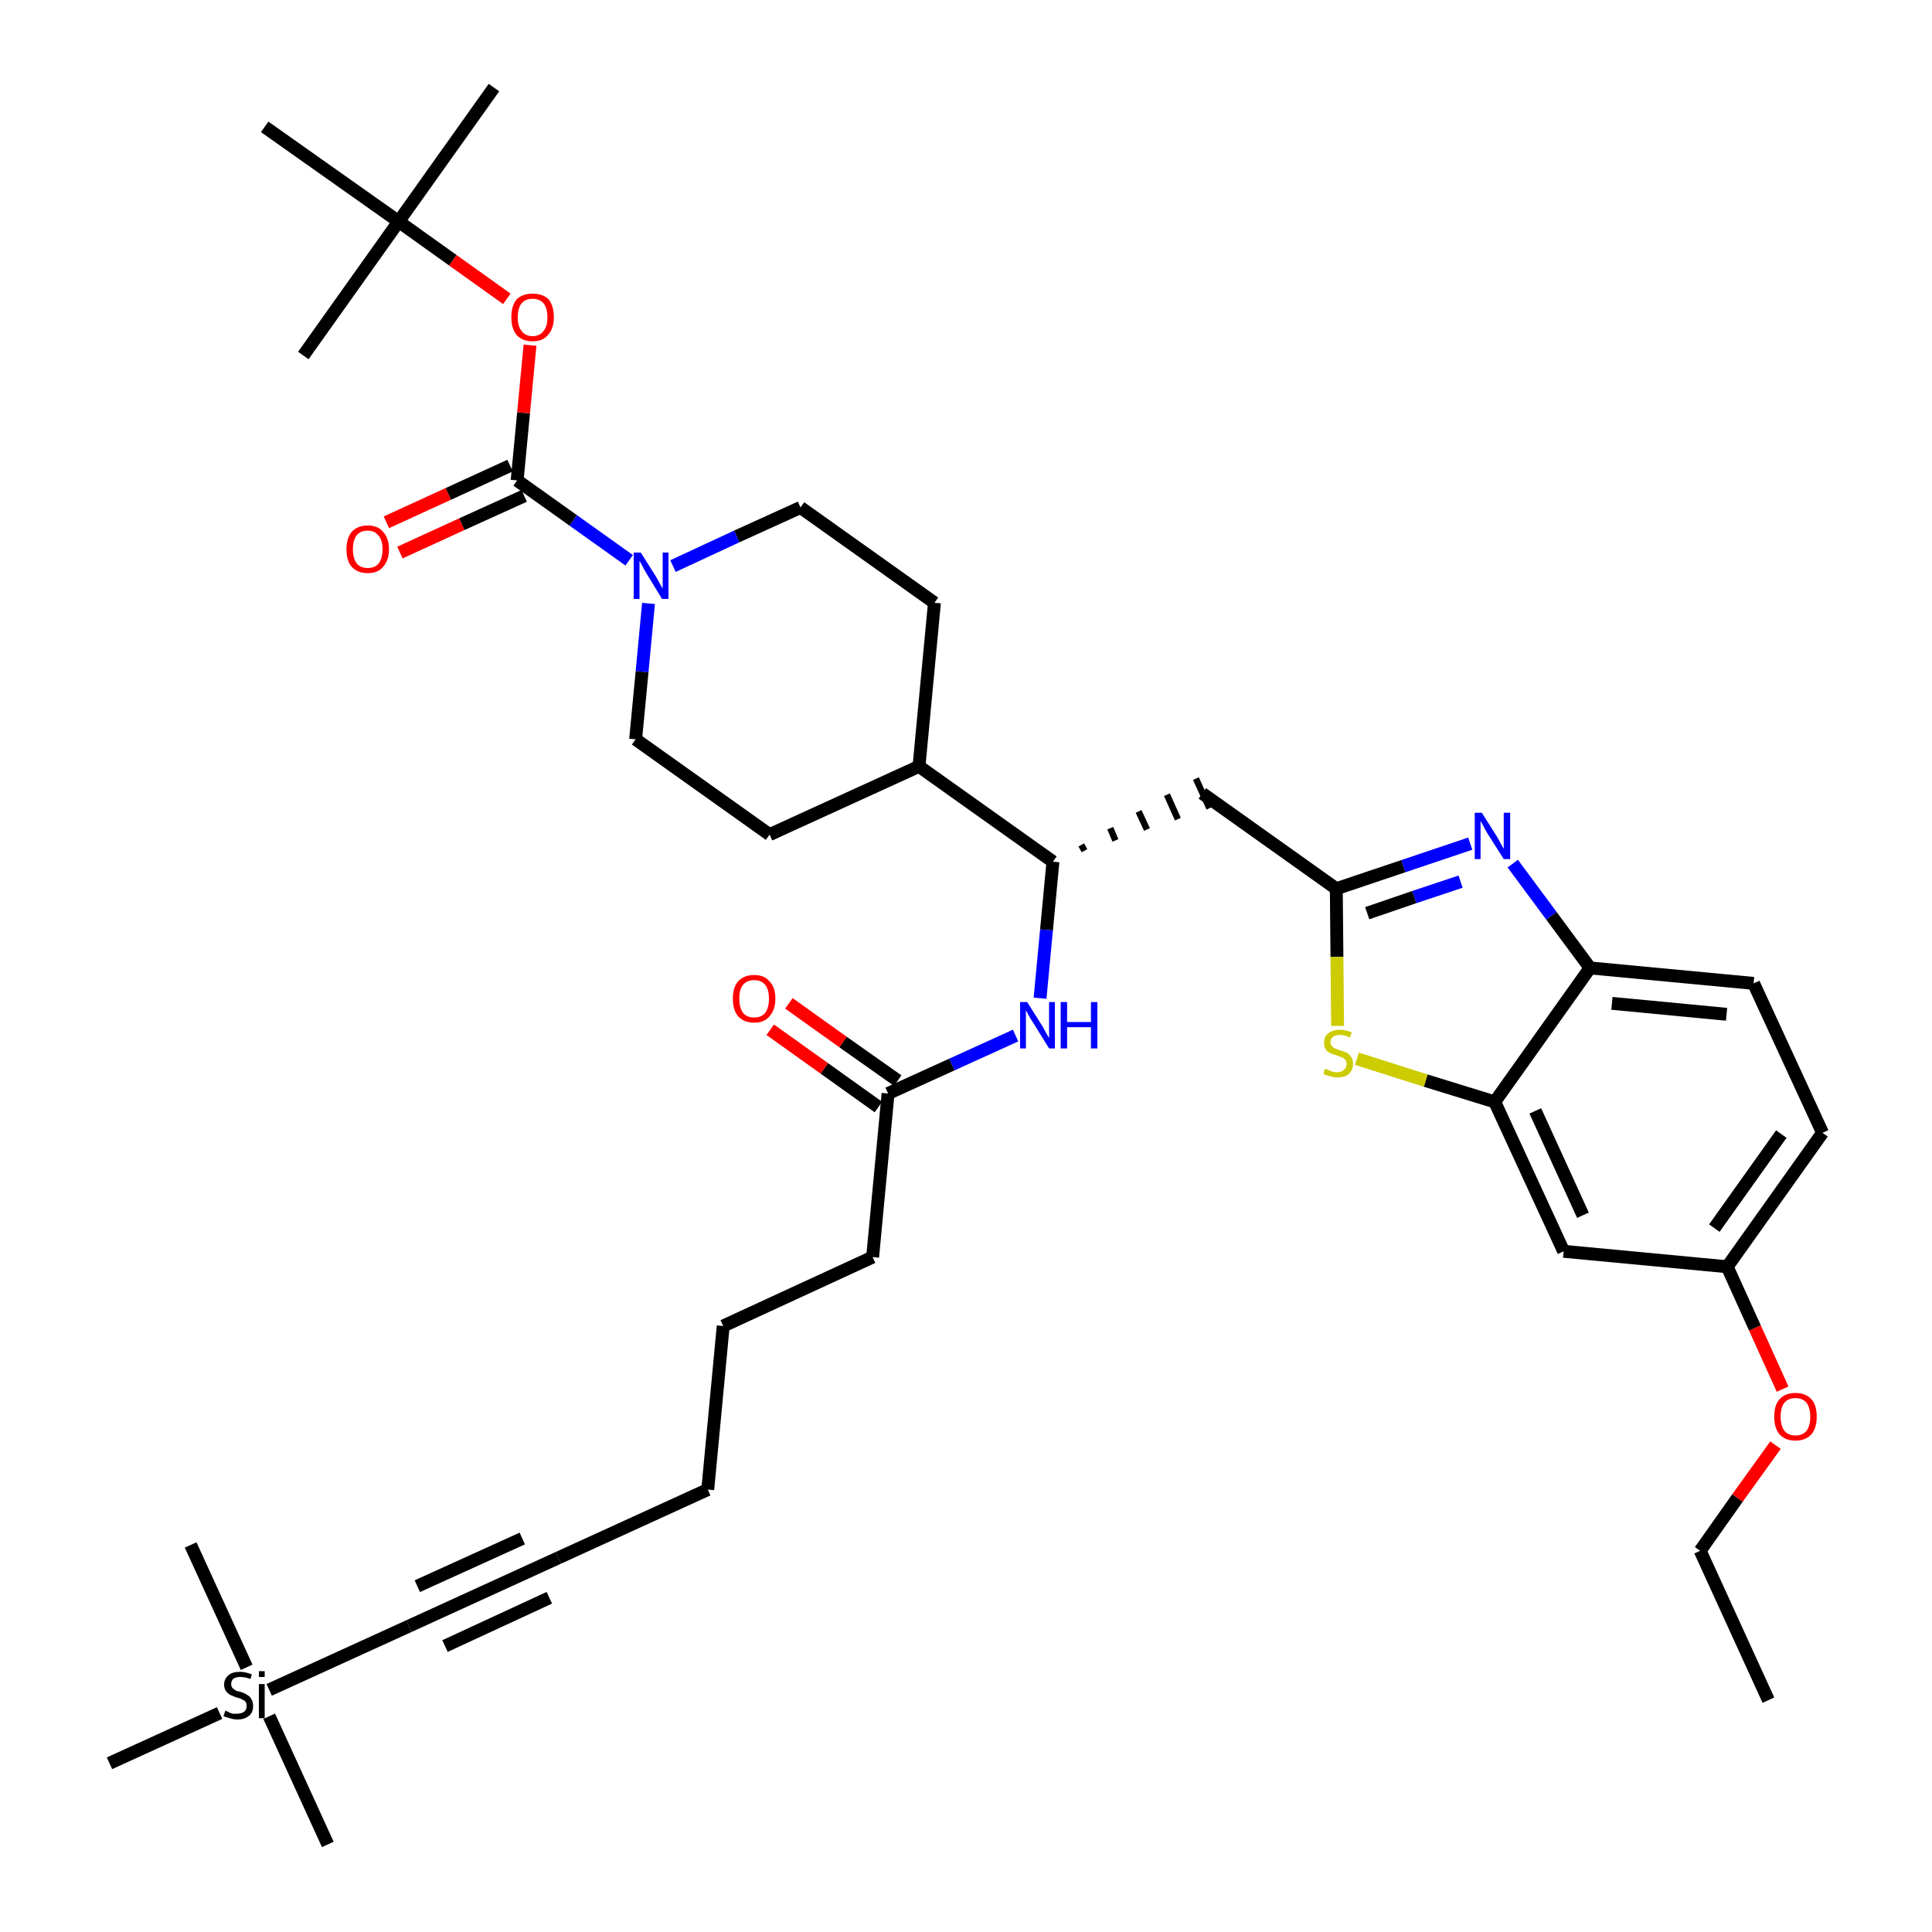 <?xml version='1.0' encoding='iso-8859-1'?>
<svg version='1.1' baseProfile='full'
              xmlns='http://www.w3.org/2000/svg'
                      xmlns:rdkit='http://www.rdkit.org/xml'
                      xmlns:xlink='http://www.w3.org/1999/xlink'
                  xml:space='preserve'
width='300px' height='300px' viewBox='0 0 300 300'>
<!-- END OF HEADER -->
<path class='bond-0 atom-0 atom-1' d='M 274.6,264.0 L 264.0,240.8' style='fill:none;fill-rule:evenodd;stroke:#000000;stroke-width:2.0px;stroke-linecap:butt;stroke-linejoin:miter;stroke-opacity:1' />
<path class='bond-1 atom-1 atom-2' d='M 264.0,240.8 L 269.8,232.6' style='fill:none;fill-rule:evenodd;stroke:#000000;stroke-width:2.0px;stroke-linecap:butt;stroke-linejoin:miter;stroke-opacity:1' />
<path class='bond-1 atom-1 atom-2' d='M 269.8,232.6 L 275.7,224.4' style='fill:none;fill-rule:evenodd;stroke:#FF0000;stroke-width:2.0px;stroke-linecap:butt;stroke-linejoin:miter;stroke-opacity:1' />
<path class='bond-2 atom-2 atom-3' d='M 276.8,215.7 L 272.5,206.2' style='fill:none;fill-rule:evenodd;stroke:#FF0000;stroke-width:2.0px;stroke-linecap:butt;stroke-linejoin:miter;stroke-opacity:1' />
<path class='bond-2 atom-2 atom-3' d='M 272.5,206.2 L 268.2,196.7' style='fill:none;fill-rule:evenodd;stroke:#000000;stroke-width:2.0px;stroke-linecap:butt;stroke-linejoin:miter;stroke-opacity:1' />
<path class='bond-3 atom-3 atom-4' d='M 268.2,196.7 L 283.0,175.9' style='fill:none;fill-rule:evenodd;stroke:#000000;stroke-width:2.0px;stroke-linecap:butt;stroke-linejoin:miter;stroke-opacity:1' />
<path class='bond-3 atom-3 atom-4' d='M 266.2,190.7 L 276.6,176.1' style='fill:none;fill-rule:evenodd;stroke:#000000;stroke-width:2.0px;stroke-linecap:butt;stroke-linejoin:miter;stroke-opacity:1' />
<path class='bond-38 atom-38 atom-3' d='M 242.8,194.3 L 268.2,196.7' style='fill:none;fill-rule:evenodd;stroke:#000000;stroke-width:2.0px;stroke-linecap:butt;stroke-linejoin:miter;stroke-opacity:1' />
<path class='bond-4 atom-4 atom-5' d='M 283.0,175.9 L 272.3,152.7' style='fill:none;fill-rule:evenodd;stroke:#000000;stroke-width:2.0px;stroke-linecap:butt;stroke-linejoin:miter;stroke-opacity:1' />
<path class='bond-5 atom-5 atom-6' d='M 272.3,152.7 L 246.9,150.3' style='fill:none;fill-rule:evenodd;stroke:#000000;stroke-width:2.0px;stroke-linecap:butt;stroke-linejoin:miter;stroke-opacity:1' />
<path class='bond-5 atom-5 atom-6' d='M 268.1,157.5 L 250.3,155.8' style='fill:none;fill-rule:evenodd;stroke:#000000;stroke-width:2.0px;stroke-linecap:butt;stroke-linejoin:miter;stroke-opacity:1' />
<path class='bond-6 atom-6 atom-7' d='M 246.9,150.3 L 240.9,142.2' style='fill:none;fill-rule:evenodd;stroke:#000000;stroke-width:2.0px;stroke-linecap:butt;stroke-linejoin:miter;stroke-opacity:1' />
<path class='bond-6 atom-6 atom-7' d='M 240.9,142.2 L 234.9,134.1' style='fill:none;fill-rule:evenodd;stroke:#0000FF;stroke-width:2.0px;stroke-linecap:butt;stroke-linejoin:miter;stroke-opacity:1' />
<path class='bond-39 atom-37 atom-6' d='M 232.1,171.1 L 246.9,150.3' style='fill:none;fill-rule:evenodd;stroke:#000000;stroke-width:2.0px;stroke-linecap:butt;stroke-linejoin:miter;stroke-opacity:1' />
<path class='bond-7 atom-7 atom-8' d='M 228.3,131.0 L 217.9,134.5' style='fill:none;fill-rule:evenodd;stroke:#0000FF;stroke-width:2.0px;stroke-linecap:butt;stroke-linejoin:miter;stroke-opacity:1' />
<path class='bond-7 atom-7 atom-8' d='M 217.9,134.5 L 207.5,138.0' style='fill:none;fill-rule:evenodd;stroke:#000000;stroke-width:2.0px;stroke-linecap:butt;stroke-linejoin:miter;stroke-opacity:1' />
<path class='bond-7 atom-7 atom-8' d='M 226.8,136.9 L 219.6,139.3' style='fill:none;fill-rule:evenodd;stroke:#0000FF;stroke-width:2.0px;stroke-linecap:butt;stroke-linejoin:miter;stroke-opacity:1' />
<path class='bond-7 atom-7 atom-8' d='M 219.6,139.3 L 212.3,141.8' style='fill:none;fill-rule:evenodd;stroke:#000000;stroke-width:2.0px;stroke-linecap:butt;stroke-linejoin:miter;stroke-opacity:1' />
<path class='bond-8 atom-8 atom-9' d='M 207.5,138.0 L 186.7,123.2' style='fill:none;fill-rule:evenodd;stroke:#000000;stroke-width:2.0px;stroke-linecap:butt;stroke-linejoin:miter;stroke-opacity:1' />
<path class='bond-35 atom-8 atom-36' d='M 207.5,138.0 L 207.6,148.6' style='fill:none;fill-rule:evenodd;stroke:#000000;stroke-width:2.0px;stroke-linecap:butt;stroke-linejoin:miter;stroke-opacity:1' />
<path class='bond-35 atom-8 atom-36' d='M 207.6,148.6 L 207.7,159.3' style='fill:none;fill-rule:evenodd;stroke:#CCCC00;stroke-width:2.0px;stroke-linecap:butt;stroke-linejoin:miter;stroke-opacity:1' />
<path class='bond-9 atom-10 atom-9' d='M 168.4,132.1 L 167.9,131.2' style='fill:none;fill-rule:evenodd;stroke:#000000;stroke-width:1.0px;stroke-linecap:butt;stroke-linejoin:miter;stroke-opacity:1' />
<path class='bond-9 atom-10 atom-9' d='M 173.2,130.5 L 172.4,128.6' style='fill:none;fill-rule:evenodd;stroke:#000000;stroke-width:1.0px;stroke-linecap:butt;stroke-linejoin:miter;stroke-opacity:1' />
<path class='bond-9 atom-10 atom-9' d='M 178.1,128.8 L 176.8,126.0' style='fill:none;fill-rule:evenodd;stroke:#000000;stroke-width:1.0px;stroke-linecap:butt;stroke-linejoin:miter;stroke-opacity:1' />
<path class='bond-9 atom-10 atom-9' d='M 182.9,127.2 L 181.2,123.4' style='fill:none;fill-rule:evenodd;stroke:#000000;stroke-width:1.0px;stroke-linecap:butt;stroke-linejoin:miter;stroke-opacity:1' />
<path class='bond-9 atom-10 atom-9' d='M 187.8,125.5 L 185.7,120.9' style='fill:none;fill-rule:evenodd;stroke:#000000;stroke-width:1.0px;stroke-linecap:butt;stroke-linejoin:miter;stroke-opacity:1' />
<path class='bond-10 atom-10 atom-11' d='M 163.5,133.8 L 162.5,144.4' style='fill:none;fill-rule:evenodd;stroke:#000000;stroke-width:2.0px;stroke-linecap:butt;stroke-linejoin:miter;stroke-opacity:1' />
<path class='bond-10 atom-10 atom-11' d='M 162.5,144.4 L 161.5,155.0' style='fill:none;fill-rule:evenodd;stroke:#0000FF;stroke-width:2.0px;stroke-linecap:butt;stroke-linejoin:miter;stroke-opacity:1' />
<path class='bond-22 atom-10 atom-23' d='M 163.5,133.8 L 142.7,119.0' style='fill:none;fill-rule:evenodd;stroke:#000000;stroke-width:2.0px;stroke-linecap:butt;stroke-linejoin:miter;stroke-opacity:1' />
<path class='bond-11 atom-11 atom-12' d='M 157.7,160.8 L 147.8,165.3' style='fill:none;fill-rule:evenodd;stroke:#0000FF;stroke-width:2.0px;stroke-linecap:butt;stroke-linejoin:miter;stroke-opacity:1' />
<path class='bond-11 atom-11 atom-12' d='M 147.8,165.3 L 137.9,169.8' style='fill:none;fill-rule:evenodd;stroke:#000000;stroke-width:2.0px;stroke-linecap:butt;stroke-linejoin:miter;stroke-opacity:1' />
<path class='bond-12 atom-12 atom-13' d='M 139.4,167.8 L 130.9,161.8' style='fill:none;fill-rule:evenodd;stroke:#000000;stroke-width:2.0px;stroke-linecap:butt;stroke-linejoin:miter;stroke-opacity:1' />
<path class='bond-12 atom-12 atom-13' d='M 130.9,161.8 L 122.5,155.8' style='fill:none;fill-rule:evenodd;stroke:#FF0000;stroke-width:2.0px;stroke-linecap:butt;stroke-linejoin:miter;stroke-opacity:1' />
<path class='bond-12 atom-12 atom-13' d='M 136.4,171.9 L 128.0,165.9' style='fill:none;fill-rule:evenodd;stroke:#000000;stroke-width:2.0px;stroke-linecap:butt;stroke-linejoin:miter;stroke-opacity:1' />
<path class='bond-12 atom-12 atom-13' d='M 128.0,165.9 L 119.6,159.9' style='fill:none;fill-rule:evenodd;stroke:#FF0000;stroke-width:2.0px;stroke-linecap:butt;stroke-linejoin:miter;stroke-opacity:1' />
<path class='bond-13 atom-12 atom-14' d='M 137.9,169.8 L 135.5,195.2' style='fill:none;fill-rule:evenodd;stroke:#000000;stroke-width:2.0px;stroke-linecap:butt;stroke-linejoin:miter;stroke-opacity:1' />
<path class='bond-14 atom-14 atom-15' d='M 135.5,195.2 L 112.3,205.9' style='fill:none;fill-rule:evenodd;stroke:#000000;stroke-width:2.0px;stroke-linecap:butt;stroke-linejoin:miter;stroke-opacity:1' />
<path class='bond-15 atom-15 atom-16' d='M 112.3,205.9 L 109.9,231.3' style='fill:none;fill-rule:evenodd;stroke:#000000;stroke-width:2.0px;stroke-linecap:butt;stroke-linejoin:miter;stroke-opacity:1' />
<path class='bond-16 atom-16 atom-17' d='M 109.9,231.3 L 86.7,241.9' style='fill:none;fill-rule:evenodd;stroke:#000000;stroke-width:2.0px;stroke-linecap:butt;stroke-linejoin:miter;stroke-opacity:1' />
<path class='bond-17 atom-17 atom-18' d='M 86.7,241.9 L 63.5,252.5' style='fill:none;fill-rule:evenodd;stroke:#000000;stroke-width:2.0px;stroke-linecap:butt;stroke-linejoin:miter;stroke-opacity:1' />
<path class='bond-17 atom-17 atom-18' d='M 81.1,238.9 L 64.8,246.3' style='fill:none;fill-rule:evenodd;stroke:#000000;stroke-width:2.0px;stroke-linecap:butt;stroke-linejoin:miter;stroke-opacity:1' />
<path class='bond-17 atom-17 atom-18' d='M 85.3,248.1 L 69.1,255.6' style='fill:none;fill-rule:evenodd;stroke:#000000;stroke-width:2.0px;stroke-linecap:butt;stroke-linejoin:miter;stroke-opacity:1' />
<path class='bond-18 atom-18 atom-19' d='M 63.5,252.5 L 41.8,262.4' style='fill:none;fill-rule:evenodd;stroke:#000000;stroke-width:2.0px;stroke-linecap:butt;stroke-linejoin:miter;stroke-opacity:1' />
<path class='bond-19 atom-19 atom-20' d='M 41.8,266.5 L 50.9,286.4' style='fill:none;fill-rule:evenodd;stroke:#000000;stroke-width:2.0px;stroke-linecap:butt;stroke-linejoin:miter;stroke-opacity:1' />
<path class='bond-20 atom-19 atom-21' d='M 38.3,258.9 L 29.6,239.9' style='fill:none;fill-rule:evenodd;stroke:#000000;stroke-width:2.0px;stroke-linecap:butt;stroke-linejoin:miter;stroke-opacity:1' />
<path class='bond-21 atom-19 atom-22' d='M 34.1,266.0 L 17.0,273.8' style='fill:none;fill-rule:evenodd;stroke:#000000;stroke-width:2.0px;stroke-linecap:butt;stroke-linejoin:miter;stroke-opacity:1' />
<path class='bond-23 atom-23 atom-24' d='M 142.7,119.0 L 145.1,93.6' style='fill:none;fill-rule:evenodd;stroke:#000000;stroke-width:2.0px;stroke-linecap:butt;stroke-linejoin:miter;stroke-opacity:1' />
<path class='bond-40 atom-35 atom-23' d='M 119.5,129.6 L 142.7,119.0' style='fill:none;fill-rule:evenodd;stroke:#000000;stroke-width:2.0px;stroke-linecap:butt;stroke-linejoin:miter;stroke-opacity:1' />
<path class='bond-24 atom-24 atom-25' d='M 145.1,93.6 L 124.3,78.8' style='fill:none;fill-rule:evenodd;stroke:#000000;stroke-width:2.0px;stroke-linecap:butt;stroke-linejoin:miter;stroke-opacity:1' />
<path class='bond-25 atom-25 atom-26' d='M 124.3,78.8 L 114.4,83.3' style='fill:none;fill-rule:evenodd;stroke:#000000;stroke-width:2.0px;stroke-linecap:butt;stroke-linejoin:miter;stroke-opacity:1' />
<path class='bond-25 atom-25 atom-26' d='M 114.4,83.3 L 104.5,87.9' style='fill:none;fill-rule:evenodd;stroke:#0000FF;stroke-width:2.0px;stroke-linecap:butt;stroke-linejoin:miter;stroke-opacity:1' />
<path class='bond-26 atom-26 atom-27' d='M 97.7,87.0 L 89.0,80.8' style='fill:none;fill-rule:evenodd;stroke:#0000FF;stroke-width:2.0px;stroke-linecap:butt;stroke-linejoin:miter;stroke-opacity:1' />
<path class='bond-26 atom-26 atom-27' d='M 89.0,80.8 L 80.3,74.6' style='fill:none;fill-rule:evenodd;stroke:#000000;stroke-width:2.0px;stroke-linecap:butt;stroke-linejoin:miter;stroke-opacity:1' />
<path class='bond-33 atom-26 atom-34' d='M 100.7,93.7 L 99.7,104.3' style='fill:none;fill-rule:evenodd;stroke:#0000FF;stroke-width:2.0px;stroke-linecap:butt;stroke-linejoin:miter;stroke-opacity:1' />
<path class='bond-33 atom-26 atom-34' d='M 99.7,104.3 L 98.7,114.8' style='fill:none;fill-rule:evenodd;stroke:#000000;stroke-width:2.0px;stroke-linecap:butt;stroke-linejoin:miter;stroke-opacity:1' />
<path class='bond-27 atom-27 atom-28' d='M 79.2,72.3 L 69.6,76.7' style='fill:none;fill-rule:evenodd;stroke:#000000;stroke-width:2.0px;stroke-linecap:butt;stroke-linejoin:miter;stroke-opacity:1' />
<path class='bond-27 atom-27 atom-28' d='M 69.6,76.7 L 60.0,81.1' style='fill:none;fill-rule:evenodd;stroke:#FF0000;stroke-width:2.0px;stroke-linecap:butt;stroke-linejoin:miter;stroke-opacity:1' />
<path class='bond-27 atom-27 atom-28' d='M 81.4,77.0 L 71.7,81.4' style='fill:none;fill-rule:evenodd;stroke:#000000;stroke-width:2.0px;stroke-linecap:butt;stroke-linejoin:miter;stroke-opacity:1' />
<path class='bond-27 atom-27 atom-28' d='M 71.7,81.4 L 62.1,85.8' style='fill:none;fill-rule:evenodd;stroke:#FF0000;stroke-width:2.0px;stroke-linecap:butt;stroke-linejoin:miter;stroke-opacity:1' />
<path class='bond-28 atom-27 atom-29' d='M 80.3,74.6 L 81.3,64.1' style='fill:none;fill-rule:evenodd;stroke:#000000;stroke-width:2.0px;stroke-linecap:butt;stroke-linejoin:miter;stroke-opacity:1' />
<path class='bond-28 atom-27 atom-29' d='M 81.3,64.1 L 82.3,53.6' style='fill:none;fill-rule:evenodd;stroke:#FF0000;stroke-width:2.0px;stroke-linecap:butt;stroke-linejoin:miter;stroke-opacity:1' />
<path class='bond-29 atom-29 atom-30' d='M 78.7,46.4 L 70.3,40.4' style='fill:none;fill-rule:evenodd;stroke:#FF0000;stroke-width:2.0px;stroke-linecap:butt;stroke-linejoin:miter;stroke-opacity:1' />
<path class='bond-29 atom-29 atom-30' d='M 70.3,40.4 L 61.9,34.4' style='fill:none;fill-rule:evenodd;stroke:#000000;stroke-width:2.0px;stroke-linecap:butt;stroke-linejoin:miter;stroke-opacity:1' />
<path class='bond-30 atom-30 atom-31' d='M 61.9,34.4 L 76.7,13.6' style='fill:none;fill-rule:evenodd;stroke:#000000;stroke-width:2.0px;stroke-linecap:butt;stroke-linejoin:miter;stroke-opacity:1' />
<path class='bond-31 atom-30 atom-32' d='M 61.9,34.4 L 47.1,55.2' style='fill:none;fill-rule:evenodd;stroke:#000000;stroke-width:2.0px;stroke-linecap:butt;stroke-linejoin:miter;stroke-opacity:1' />
<path class='bond-32 atom-30 atom-33' d='M 61.9,34.4 L 41.1,19.7' style='fill:none;fill-rule:evenodd;stroke:#000000;stroke-width:2.0px;stroke-linecap:butt;stroke-linejoin:miter;stroke-opacity:1' />
<path class='bond-34 atom-34 atom-35' d='M 98.7,114.8 L 119.5,129.6' style='fill:none;fill-rule:evenodd;stroke:#000000;stroke-width:2.0px;stroke-linecap:butt;stroke-linejoin:miter;stroke-opacity:1' />
<path class='bond-36 atom-36 atom-37' d='M 210.7,164.4 L 221.4,167.8' style='fill:none;fill-rule:evenodd;stroke:#CCCC00;stroke-width:2.0px;stroke-linecap:butt;stroke-linejoin:miter;stroke-opacity:1' />
<path class='bond-36 atom-36 atom-37' d='M 221.4,167.8 L 232.1,171.1' style='fill:none;fill-rule:evenodd;stroke:#000000;stroke-width:2.0px;stroke-linecap:butt;stroke-linejoin:miter;stroke-opacity:1' />
<path class='bond-37 atom-37 atom-38' d='M 232.1,171.1 L 242.8,194.3' style='fill:none;fill-rule:evenodd;stroke:#000000;stroke-width:2.0px;stroke-linecap:butt;stroke-linejoin:miter;stroke-opacity:1' />
<path class='bond-37 atom-37 atom-38' d='M 238.4,172.5 L 245.8,188.7' style='fill:none;fill-rule:evenodd;stroke:#000000;stroke-width:2.0px;stroke-linecap:butt;stroke-linejoin:miter;stroke-opacity:1' />
<path  class='atom-2' d='M 275.5 220.0
Q 275.5 218.2, 276.3 217.3
Q 277.2 216.3, 278.8 216.3
Q 280.4 216.3, 281.3 217.3
Q 282.1 218.2, 282.1 220.0
Q 282.1 221.7, 281.3 222.7
Q 280.4 223.7, 278.8 223.7
Q 277.2 223.7, 276.3 222.7
Q 275.5 221.7, 275.5 220.0
M 278.8 222.9
Q 279.9 222.9, 280.5 222.2
Q 281.1 221.4, 281.1 220.0
Q 281.1 218.6, 280.5 217.8
Q 279.9 217.1, 278.8 217.1
Q 277.7 217.1, 277.1 217.8
Q 276.5 218.5, 276.5 220.0
Q 276.5 221.4, 277.1 222.2
Q 277.7 222.9, 278.8 222.9
' fill='#FF0000'/>
<path  class='atom-7' d='M 230.1 126.2
L 232.5 130.0
Q 232.7 130.4, 233.1 131.1
Q 233.5 131.8, 233.5 131.8
L 233.5 126.2
L 234.5 126.2
L 234.5 133.4
L 233.5 133.4
L 230.9 129.3
Q 230.6 128.8, 230.3 128.2
Q 230.0 127.6, 229.9 127.5
L 229.9 133.4
L 229.0 133.4
L 229.0 126.2
L 230.1 126.2
' fill='#0000FF'/>
<path  class='atom-11' d='M 159.5 155.6
L 161.9 159.4
Q 162.1 159.8, 162.5 160.5
Q 162.9 161.2, 162.9 161.2
L 162.9 155.6
L 163.8 155.6
L 163.8 162.8
L 162.9 162.8
L 160.3 158.6
Q 160.0 158.2, 159.7 157.6
Q 159.4 157.0, 159.3 156.9
L 159.3 162.8
L 158.4 162.8
L 158.4 155.6
L 159.5 155.6
' fill='#0000FF'/>
<path  class='atom-11' d='M 164.7 155.6
L 165.7 155.6
L 165.7 158.7
L 169.4 158.7
L 169.4 155.6
L 170.4 155.6
L 170.4 162.8
L 169.4 162.8
L 169.4 159.5
L 165.7 159.5
L 165.7 162.8
L 164.7 162.8
L 164.7 155.6
' fill='#0000FF'/>
<path  class='atom-13' d='M 113.8 155.1
Q 113.8 153.3, 114.6 152.4
Q 115.5 151.4, 117.1 151.4
Q 118.7 151.4, 119.5 152.4
Q 120.4 153.3, 120.4 155.1
Q 120.4 156.8, 119.5 157.8
Q 118.7 158.8, 117.1 158.8
Q 115.5 158.8, 114.6 157.8
Q 113.8 156.8, 113.8 155.1
M 117.1 158.0
Q 118.2 158.0, 118.8 157.3
Q 119.4 156.5, 119.4 155.1
Q 119.4 153.6, 118.8 152.9
Q 118.2 152.2, 117.1 152.2
Q 116.0 152.2, 115.4 152.9
Q 114.8 153.6, 114.8 155.1
Q 114.8 156.5, 115.4 157.3
Q 116.0 158.0, 117.1 158.0
' fill='#FF0000'/>
<path  class='atom-19' d='M 35.0 265.6
Q 35.1 265.7, 35.4 265.8
Q 35.7 266.0, 36.1 266.1
Q 36.5 266.1, 36.8 266.1
Q 37.5 266.1, 37.9 265.8
Q 38.3 265.5, 38.3 264.9
Q 38.3 264.5, 38.1 264.2
Q 37.9 264.0, 37.6 263.9
Q 37.3 263.7, 36.8 263.6
Q 36.2 263.4, 35.8 263.2
Q 35.4 263.0, 35.1 262.6
Q 34.8 262.2, 34.8 261.6
Q 34.8 260.7, 35.5 260.1
Q 36.1 259.6, 37.3 259.6
Q 38.1 259.6, 39.1 260.0
L 38.9 260.7
Q 38.0 260.4, 37.3 260.4
Q 36.6 260.4, 36.2 260.7
Q 35.9 261.0, 35.9 261.5
Q 35.9 261.9, 36.1 262.1
Q 36.3 262.3, 36.6 262.5
Q 36.8 262.6, 37.3 262.7
Q 38.0 262.9, 38.4 263.2
Q 38.8 263.4, 39.0 263.8
Q 39.3 264.2, 39.3 264.9
Q 39.3 265.9, 38.7 266.4
Q 38.0 267.0, 36.9 267.0
Q 36.2 267.0, 35.7 266.8
Q 35.3 266.7, 34.7 266.5
L 35.0 265.6
' fill='#000000'/>
<path  class='atom-19' d='M 40.2 259.5
L 41.1 259.5
L 41.1 260.4
L 40.2 260.4
L 40.2 259.5
M 40.2 261.5
L 41.1 261.5
L 41.1 266.8
L 40.2 266.8
L 40.2 261.5
' fill='#000000'/>
<path  class='atom-26' d='M 99.5 85.8
L 101.9 89.6
Q 102.1 90.0, 102.5 90.7
Q 102.9 91.4, 102.9 91.4
L 102.9 85.8
L 103.8 85.8
L 103.8 93.0
L 102.8 93.0
L 100.3 88.9
Q 100.0 88.4, 99.7 87.8
Q 99.4 87.2, 99.3 87.1
L 99.3 93.0
L 98.4 93.0
L 98.4 85.8
L 99.5 85.8
' fill='#0000FF'/>
<path  class='atom-28' d='M 53.8 85.3
Q 53.8 83.6, 54.6 82.6
Q 55.5 81.6, 57.1 81.6
Q 58.7 81.6, 59.5 82.6
Q 60.4 83.6, 60.4 85.3
Q 60.4 87.0, 59.5 88.0
Q 58.7 89.0, 57.1 89.0
Q 55.5 89.0, 54.6 88.0
Q 53.8 87.1, 53.8 85.3
M 57.1 88.2
Q 58.2 88.2, 58.8 87.5
Q 59.4 86.7, 59.4 85.3
Q 59.4 83.9, 58.8 83.2
Q 58.2 82.4, 57.1 82.4
Q 56.0 82.4, 55.4 83.1
Q 54.8 83.9, 54.8 85.3
Q 54.8 86.7, 55.4 87.5
Q 56.0 88.2, 57.1 88.2
' fill='#FF0000'/>
<path  class='atom-29' d='M 79.4 49.3
Q 79.4 47.5, 80.2 46.5
Q 81.1 45.6, 82.7 45.6
Q 84.3 45.6, 85.2 46.5
Q 86.0 47.5, 86.0 49.3
Q 86.0 51.0, 85.1 52.0
Q 84.3 53.0, 82.7 53.0
Q 81.1 53.0, 80.2 52.0
Q 79.4 51.0, 79.4 49.3
M 82.7 52.2
Q 83.8 52.2, 84.4 51.4
Q 85.0 50.7, 85.0 49.3
Q 85.0 47.8, 84.4 47.1
Q 83.8 46.4, 82.7 46.4
Q 81.6 46.4, 81.0 47.1
Q 80.4 47.8, 80.4 49.3
Q 80.4 50.7, 81.0 51.4
Q 81.6 52.2, 82.7 52.2
' fill='#FF0000'/>
<path  class='atom-36' d='M 205.7 166.0
Q 205.8 166.0, 206.2 166.1
Q 206.5 166.3, 206.9 166.4
Q 207.2 166.5, 207.6 166.5
Q 208.3 166.5, 208.7 166.1
Q 209.1 165.8, 209.1 165.2
Q 209.1 164.8, 208.9 164.6
Q 208.7 164.3, 208.4 164.2
Q 208.1 164.1, 207.6 163.9
Q 206.9 163.7, 206.5 163.5
Q 206.2 163.4, 205.9 163.0
Q 205.6 162.6, 205.6 161.9
Q 205.6 161.0, 206.2 160.5
Q 206.9 159.9, 208.1 159.9
Q 208.9 159.9, 209.9 160.3
L 209.6 161.1
Q 208.8 160.7, 208.1 160.7
Q 207.4 160.7, 207.0 161.0
Q 206.6 161.3, 206.6 161.8
Q 206.6 162.2, 206.8 162.4
Q 207.0 162.7, 207.3 162.8
Q 207.6 162.9, 208.1 163.1
Q 208.8 163.3, 209.2 163.5
Q 209.5 163.7, 209.8 164.1
Q 210.1 164.5, 210.1 165.2
Q 210.1 166.2, 209.4 166.8
Q 208.8 167.3, 207.7 167.3
Q 207.0 167.3, 206.5 167.1
Q 206.0 167.0, 205.5 166.8
L 205.7 166.0
' fill='#CCCC00'/>
</svg>
